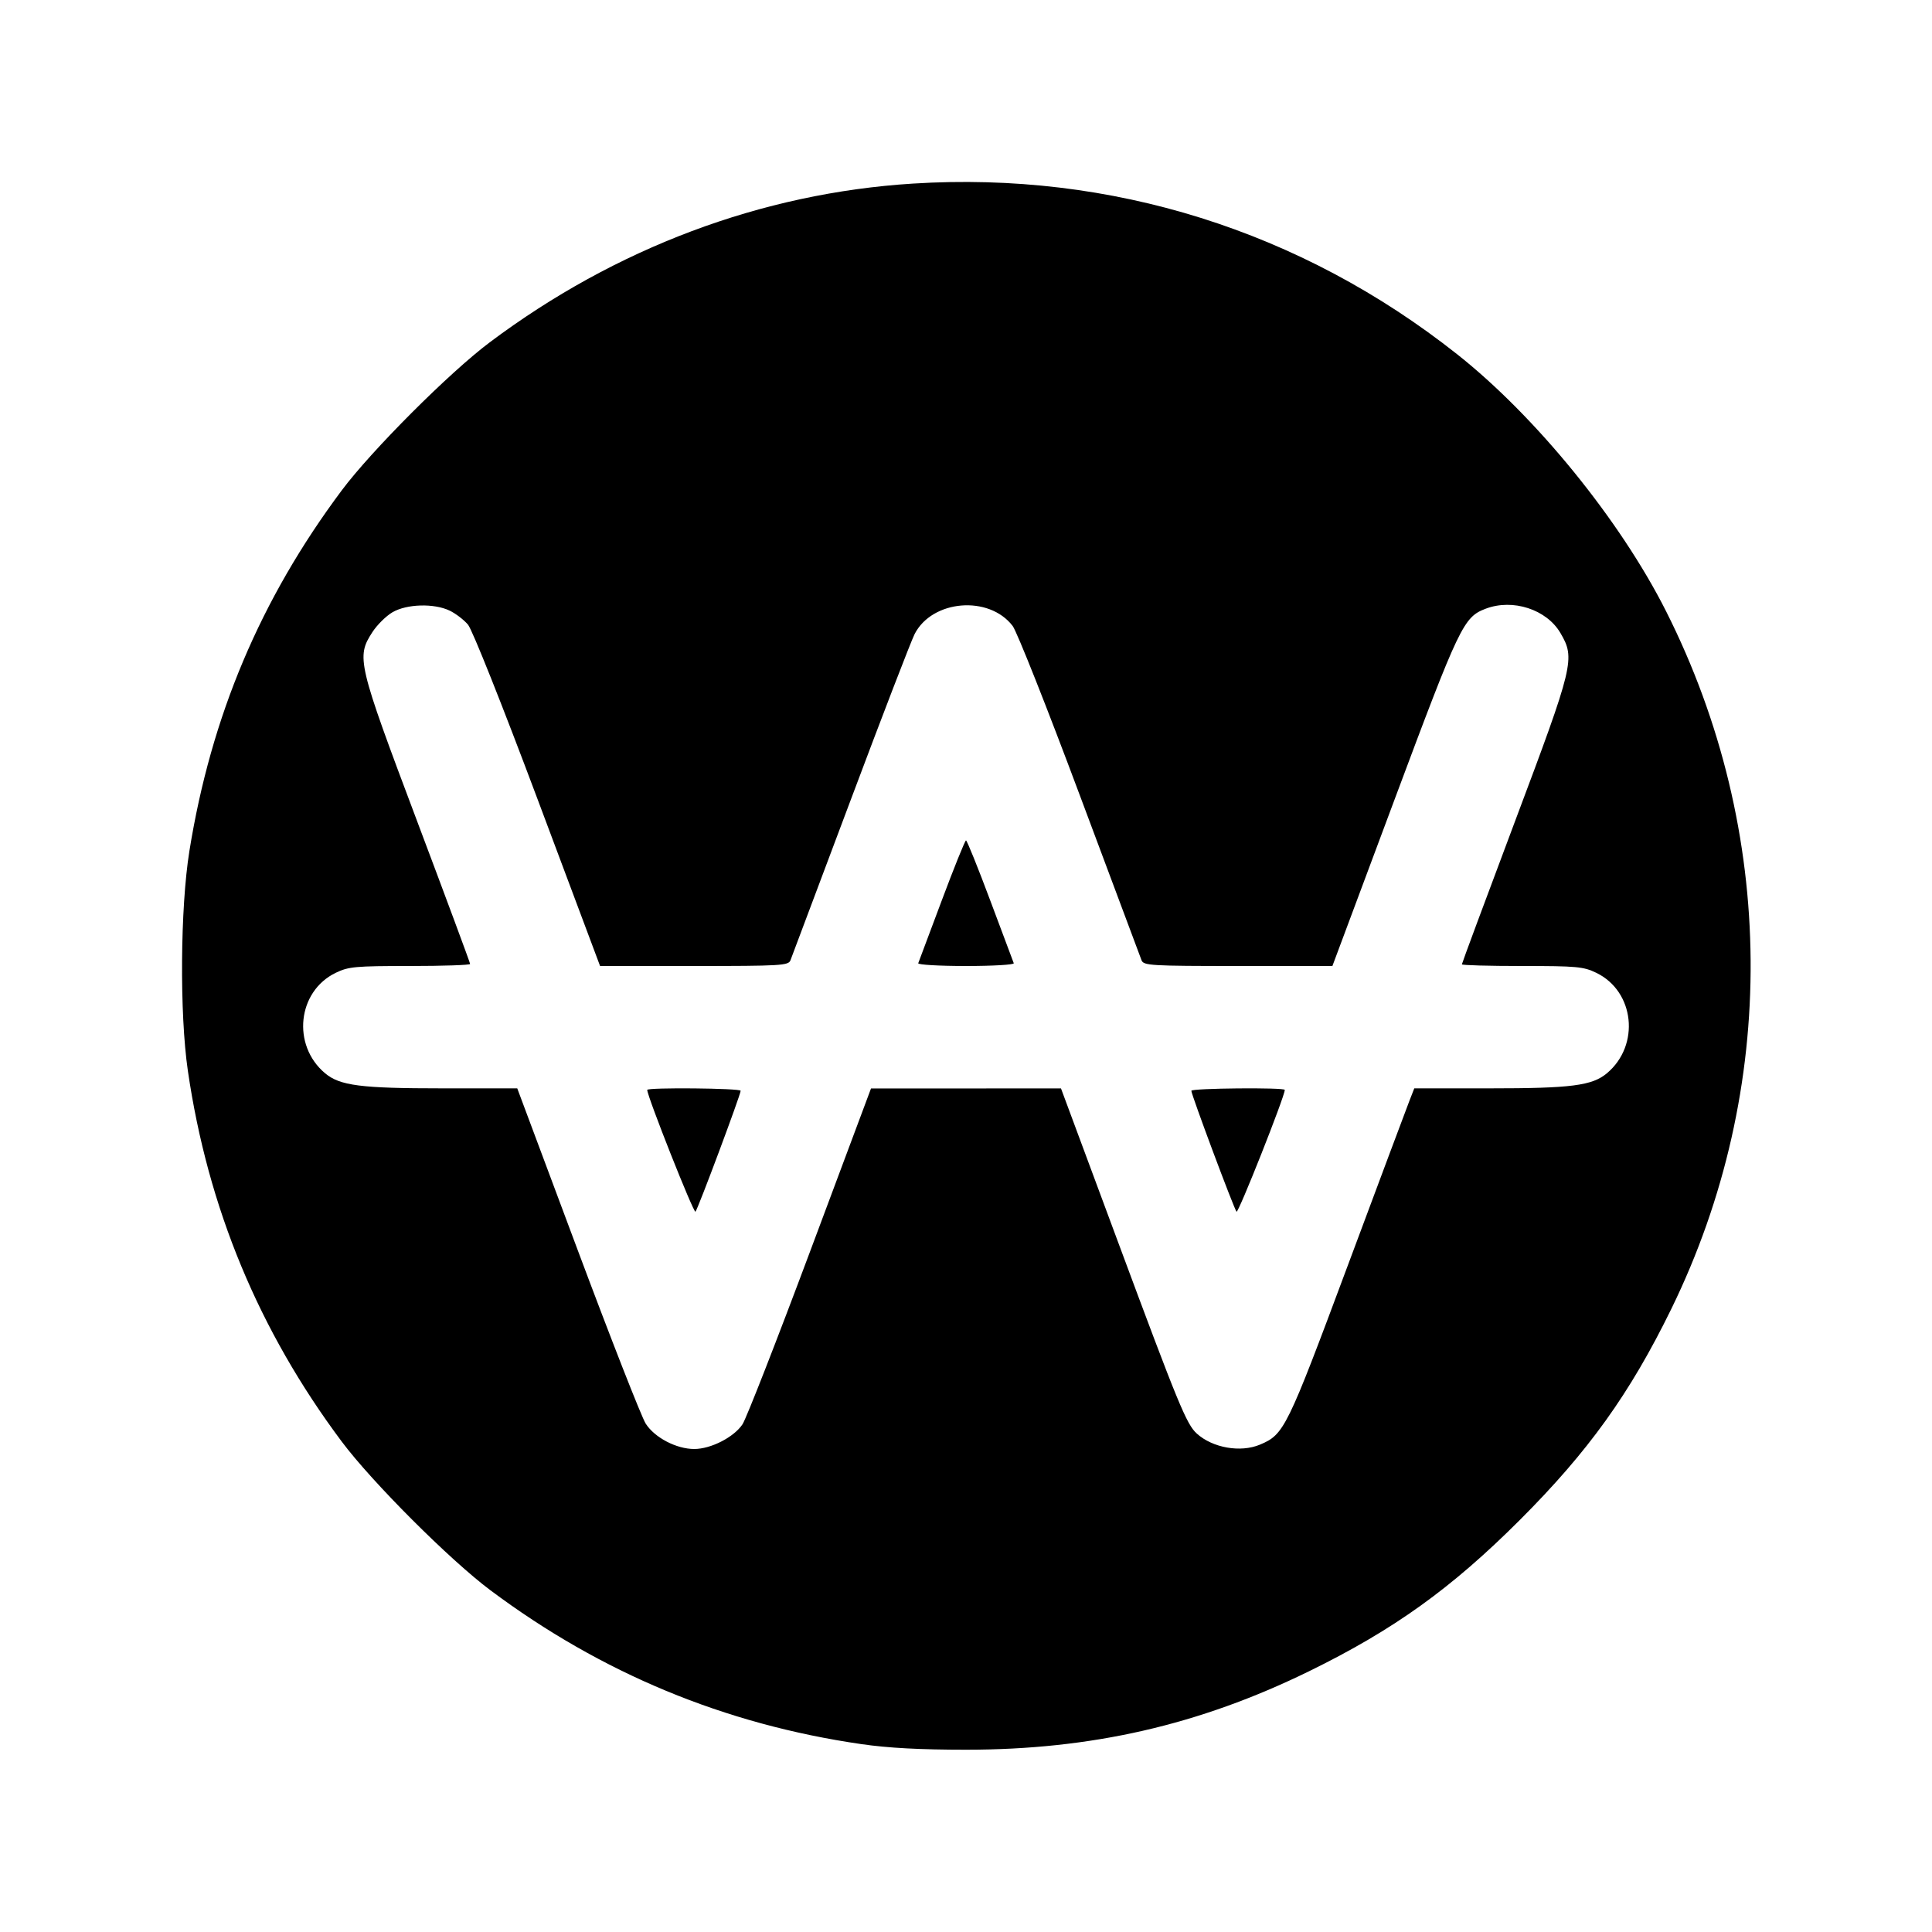 <svg fill="currentColor" viewBox="0 0 256 256" xmlns="http://www.w3.org/2000/svg"><path d="M120.960 24.326 C 100.935 25.586,81.587 32.844,64.891 45.360 C 59.554 49.360,49.234 59.686,45.276 64.986 C 34.512 79.399,27.973 94.882,25.095 112.768 C 23.886 120.283,23.787 134.307,24.890 141.867 C 27.542 160.046,34.293 176.318,45.279 191.014 C 49.299 196.392,59.608 206.701,64.986 210.721 C 79.686 221.710,96.000 228.476,114.133 231.105 C 117.683 231.620,121.936 231.847,128.000 231.847 C 144.598 231.847,158.874 228.583,173.440 221.458 C 184.661 215.968,192.320 210.472,201.396 201.396 C 210.475 192.317,215.974 184.654,221.456 173.440 C 235.707 144.287,235.458 110.173,220.780 81.026 C 214.698 68.950,203.517 55.194,193.067 46.931 C 172.349 30.550,147.221 22.673,120.960 24.326 M59.567 80.904 C 60.368 81.284,61.469 82.125,62.014 82.772 C 62.579 83.444,66.550 93.410,71.259 105.975 L 79.513 128.000 91.978 128.000 C 103.452 128.000,104.465 127.941,104.736 127.253 C 104.897 126.843,108.477 117.316,112.691 106.084 C 116.905 94.852,120.729 84.924,121.189 84.022 C 123.514 79.466,131.053 78.840,134.183 82.944 C 134.741 83.676,138.747 93.777,143.085 105.391 C 147.423 117.004,151.104 126.843,151.265 127.253 C 151.535 127.941,152.549 128.000,164.054 128.000 L 176.550 128.000 184.771 105.984 C 193.415 82.834,193.920 81.776,196.862 80.657 C 200.453 79.292,204.929 80.746,206.762 83.873 C 208.746 87.258,208.555 88.049,200.747 108.826 C 196.875 119.128,193.707 127.658,193.707 127.779 C 193.707 127.901,197.294 128.000,201.679 128.000 C 208.930 128.000,209.819 128.082,211.520 128.905 C 216.591 131.360,217.351 138.488,212.938 142.202 C 210.969 143.858,208.220 144.213,197.359 144.213 L 187.399 144.213 186.774 145.813 C 186.430 146.693,182.733 156.574,178.557 167.771 C 170.501 189.374,170.157 190.074,166.947 191.423 C 164.378 192.503,160.684 191.855,158.583 189.957 C 157.222 188.728,156.148 186.119,148.232 164.804 L 140.587 144.222 128.000 144.224 L 115.413 144.227 107.350 165.798 C 102.915 177.661,98.882 187.978,98.387 188.724 C 97.250 190.436,94.197 192.000,91.991 192.000 C 89.629 192.000,86.756 190.499,85.561 188.642 C 85.014 187.790,80.960 177.445,76.553 165.653 L 68.539 144.213 58.611 144.213 C 47.781 144.213,45.030 143.857,43.062 142.202 C 38.649 138.488,39.409 131.360,44.480 128.905 C 46.181 128.082,47.070 128.000,54.321 128.000 C 58.706 128.000,62.293 127.878,62.293 127.729 C 62.293 127.580,59.125 119.044,55.253 108.762 C 47.366 87.816,47.192 87.079,49.345 83.759 C 49.968 82.799,51.168 81.613,52.012 81.123 C 53.905 80.025,57.495 79.921,59.567 80.904 M124.790 119.311 C 123.153 123.684,121.749 127.428,121.671 127.631 C 121.593 127.834,124.441 128.000,128.000 128.000 C 131.559 128.000,134.407 127.834,134.329 127.631 C 134.251 127.428,132.847 123.684,131.210 119.311 C 129.573 114.938,128.129 111.360,128.000 111.360 C 127.871 111.360,126.427 114.938,124.790 119.311 M85.760 144.418 C 85.760 145.272,91.922 160.826,92.154 160.557 C 92.493 160.166,98.150 145.023,98.140 144.533 C 98.133 144.190,85.760 144.075,85.760 144.418 M157.860 144.533 C 157.850 145.023,163.507 160.166,163.846 160.557 C 164.078 160.826,170.240 145.272,170.240 144.418 C 170.240 144.075,157.867 144.190,157.860 144.533 " stroke="none" fill-rule="evenodd"></path></svg>